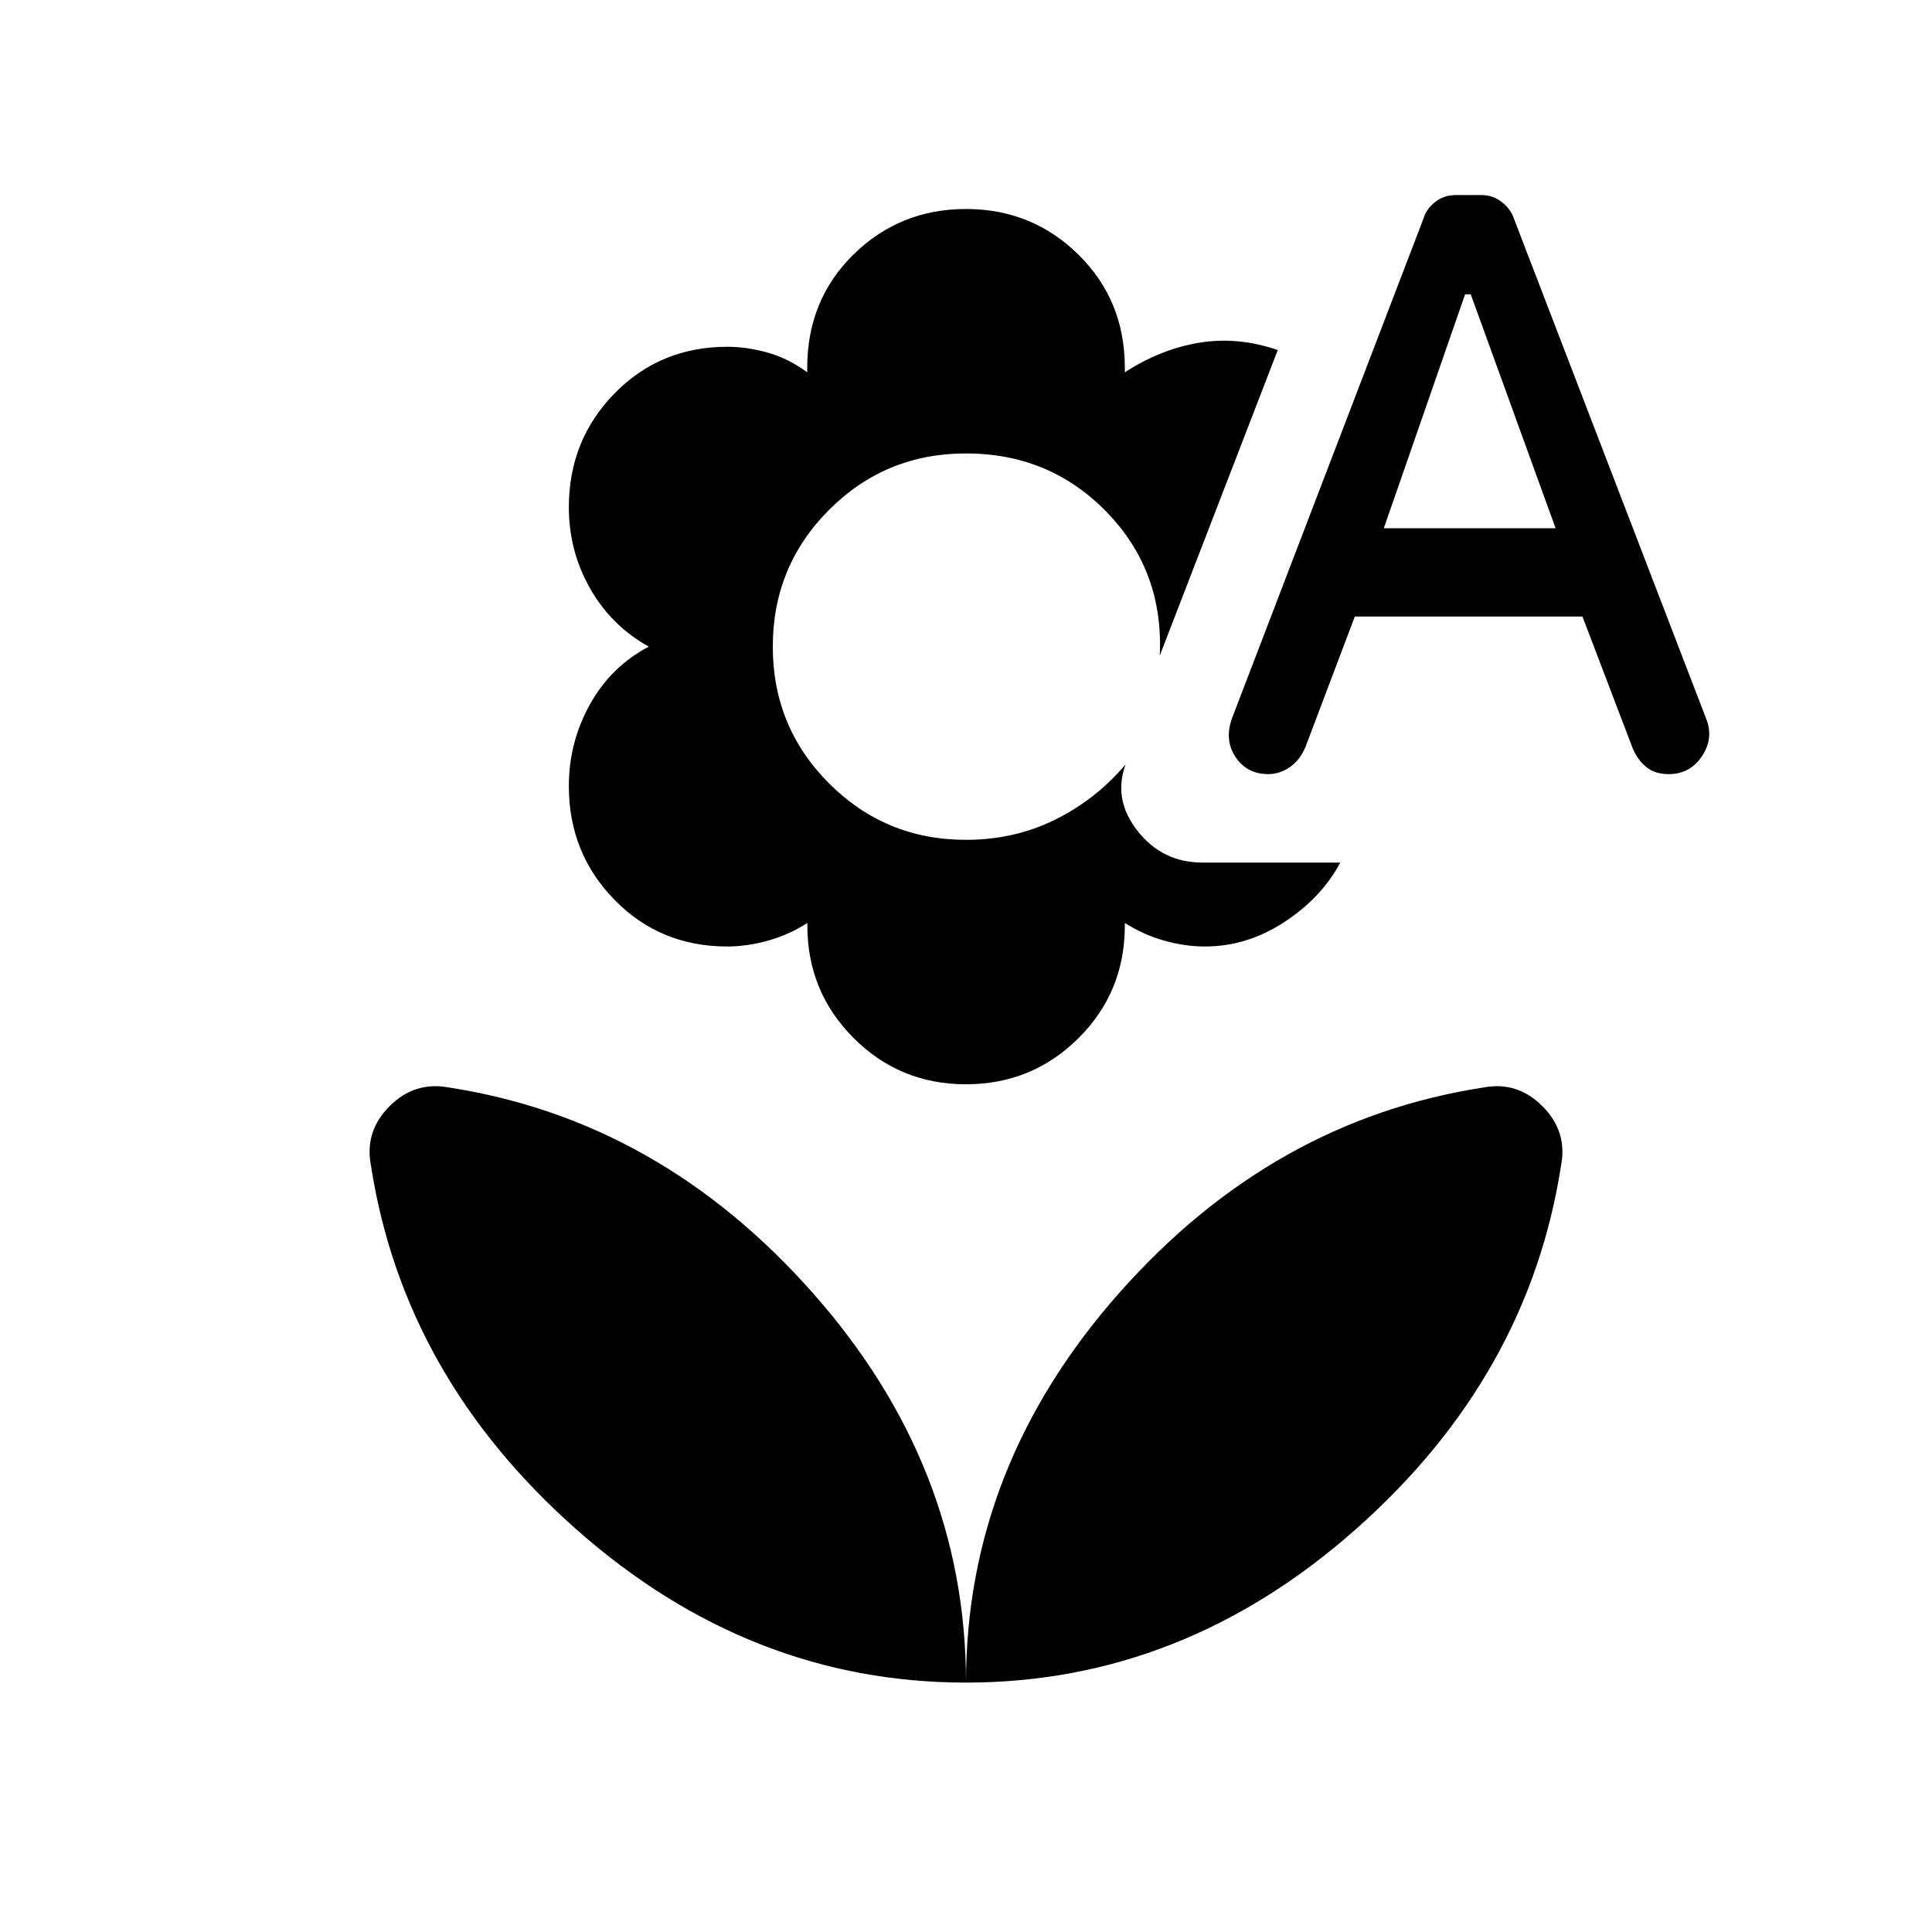 <svg xmlns="http://www.w3.org/2000/svg" height="20" viewBox="0 96 960 960" width="20"><path d="M479.957 634.767q-32.884 0-55.84-23.015-22.955-23.015-22.955-55.907v-1.231q-9.046 5.846-19.493 8.769-10.448 2.923-20.292 2.923-33.346 0-56.033-23.187-22.688-23.187-22.688-56.542 0-21.654 10.429-40.481 10.429-18.826 29.263-28.788-18.73-10.461-29.211-29.038-10.481-18.577-10.481-40.23 0-33.355 22.688-56.543 22.687-23.187 56.042-23.187 9.818 0 20.148 2.923 10.331 2.923 19.573 9.769v-2.231q0-33.773 23.016-56.347 23.016-22.575 55.877-22.575 32.873 0 55.898 22.705 23.024 22.706 23.024 56.187v2.261q17.923-11.615 37.096-14.731 19.173-3.115 38.904 3.654l-58.653 151.883q2.038-42.039-26.269-71.269-28.308-29.231-70-29.231-40 0-68 28t-28 68q0 40 28 68t68 28q23.956 0 44.228-10 20.272-10 35.08-27.5-6.385 17.385 5.961 33.096 12.346 15.711 32.307 15.711h68.383q-9.206 17.377-27.757 29.534-18.55 12.157-39.496 12.157-9.977 0-20.274-2.923t-19.51-8.769v1.231q0 33.115-23.037 56.019-23.037 22.903-55.928 22.903Zm193.249-232.421-24.528 64.816q-2.679 6.492-7.72 9.991-5.041 3.5-10.843 3.5-10.436 0-16.122-8.403-5.686-8.404-1.853-19.241l95.083-248.144q1.353-4.824 5.733-8.382 4.379-3.557 10.481-3.557h12.711q5.773 0 10.215 3.557 4.442 3.558 5.981 8.365l95.576 248.614q3.653 9.562-2.284 18.377-5.937 8.814-16.409 8.814-6.815 0-11.081-3.431-4.265-3.432-6.764-9.145l-25.077-65.731H673.206Zm14.408-43.883h85.345l-42.153-116.23h-2.808l-40.384 116.23ZM480 932.075q-107.537 0-193.595-76.115-86.057-76.115-102.172-181.383-3-16.577 9.346-28.923 12.346-12.346 29.115-9.346 105.076 16.116 181.191 102.173Q480 824.538 480 932.075Zm0 0q0-107.537 76.115-193.594 76.115-86.057 181.383-102.173 16.577-3 28.923 9.346 12.346 12.346 9.346 28.923-16.115 105.268-102.173 181.383Q587.537 932.075 480 932.075Z"/></svg>